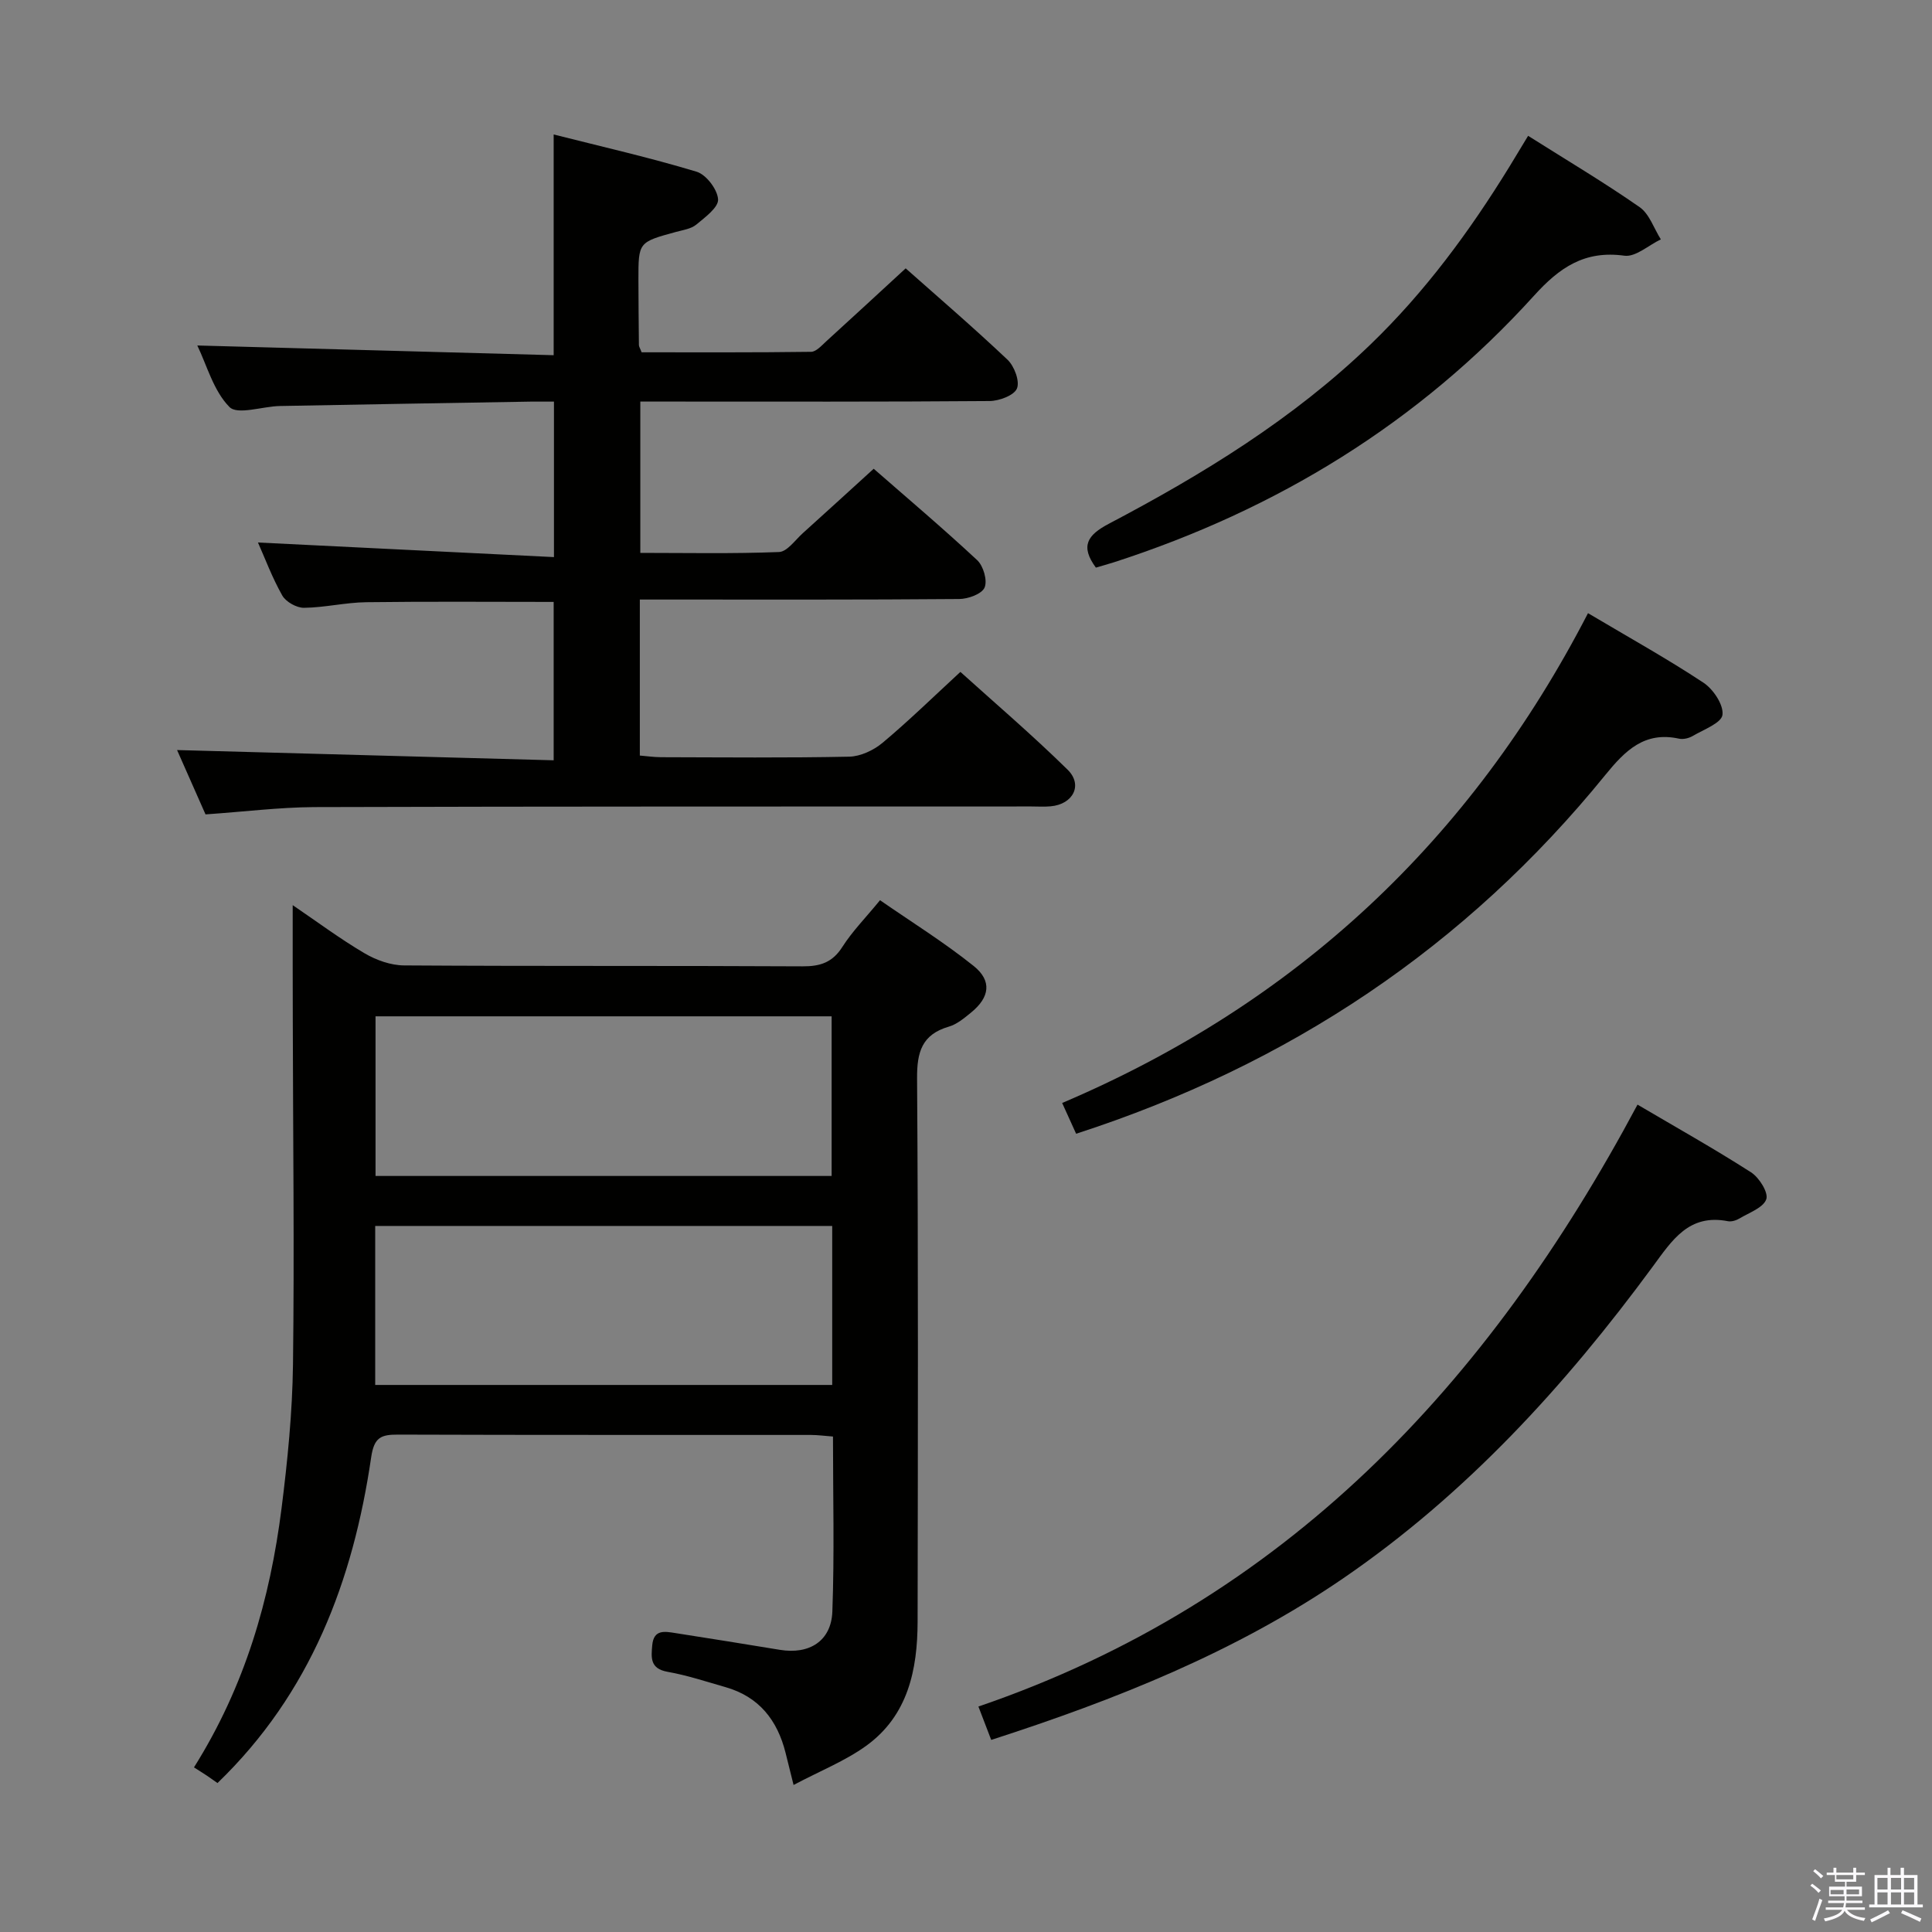 <svg enable-background="new 0 0 400 400" viewBox="0 0 400 400" xmlns="http://www.w3.org/2000/svg"><rect x="0" y="0" width="400" height="400" fill="#808080" stroke="none"/><path d="m374.8 390.4.4-.4c.7.5 1.3 1 1.8 1.4l-.5.5c-.5-.6-1.1-1.1-1.7-1.5zm1 7.3-.6-.3c.5-1.4 1.1-2.8 1.5-4.3.2.1.4.2.6.3-.5 1.3-1 2.8-1.5 4.3zm-.4-10.3.4-.4c.4.3 1 .8 1.7 1.4l-.5.5c-.4-.5-1-1-1.6-1.5zm2.5.3h1.7v-1h.6v1h3.5v-1h.6v1h1.8v.5h-1.8v1.4h-2v1h3.2v2h-3.2v.9h3.3v.5h-3.4c0 .3-.1.6-.1.9h4v.5h-3.7c.7.9 1.9 1.5 3.8 1.7-.1.2-.2.4-.3.6-2.1-.4-3.5-1.1-4-2.1-.4 1-1.8 1.7-4 2.2-.1-.2-.2-.4-.3-.6 2.1-.4 3.4-1 3.8-1.8h-3.4v-.5h3.6c.1-.3.1-.6.2-.9h-3.3v-.5h3.4c0-.3 0-.6 0-.9h-3.2v-2h3.3v-1h-2.1v-1.4h-1.7v-.5zm1.1 3.5v1h2.7c0-.3 0-.4 0-.4 0-.2 0-.2 0-.2 0-.1 0-.2 0-.3h-2.7zm1.2-3v.9h3.5v-.9zm4.7 3h-2.6v.6.4h2.6z" fill="#fbfafc"/><path d="m393.6 386.7h.6v1.5h2.8v6.1h1.1v.6h-11.1v-.6h1.1v-6.1h2.7v-1.5h.6v1.5h2.1v-1.5zm-2.7 8.8.4.6c-1.2.6-2.5 1.3-3.8 1.9-.1-.2-.2-.4-.3-.6 1.2-.6 2.5-1.2 3.7-1.9zm-2.2-6.7v2.4h2.1v-2.4zm0 3v2.5h2.1v-2.5zm2.8-3v2.4h2.1v-2.4zm0 3v2.5h2.1v-2.5zm6 6.1c-1.4-.7-2.7-1.3-3.9-1.8l.3-.6c1.5.6 2.7 1.2 3.9 1.7zm-1.2-9.1h-2.1v2.4h2.1zm-2.1 3v2.5h2.1v-2.5z" fill="#fbfafc"/><g fill="#010100"><path d="m60.6 187.4c4.99 3.39 9.76 6.95 14.85 9.95 2.42 1.43 5.46 2.52 8.23 2.53 27.49.18 54.97.04 82.46.19 3.7.02 6.22-.8 8.28-4.05 2.04-3.2 4.77-5.96 7.78-9.64 6.51 4.51 13.24 8.69 19.38 13.61 3.85 3.08 3.32 6.51-.51 9.63-1.41 1.15-2.93 2.44-4.61 2.93-5.59 1.63-6.63 5.25-6.59 10.74.26 37.48.17 74.96.11 112.45-.02 9.97-1.99 19.45-10.63 25.7-4.36 3.15-9.52 5.19-15.05 8.12-.73-2.92-1.19-4.77-1.65-6.63-1.69-6.78-5.5-11.64-12.42-13.62-3.99-1.14-7.95-2.46-12.02-3.18-3.65-.65-3.4-2.93-3.17-5.51.3-3.33 2.62-2.85 4.79-2.51 7.22 1.13 14.43 2.28 21.64 3.47 6.07 1 10.63-1.8 10.86-7.92.44-11.95.13-23.92.13-36.24-1.73-.13-3.16-.33-4.58-.33-28.49-.02-56.97.03-85.46-.07-3.51-.01-4.96.53-5.57 4.68-3.74 25.54-12.53 48.86-31.82 67.46-.68-.47-1.45-1.03-2.24-1.56-.84-.56-1.69-1.08-2.63-1.68 10.61-16.9 15.75-34.86 18.13-53.63 1.25-9.88 2.24-19.85 2.37-29.8.3-23.65 0-47.3-.04-70.95-.03-7.89-.02-15.78-.02-24.14zm111.7 66.42c-31.8 0-63.13 0-94.62 0v32.92h94.62c0-10.96 0-21.71 0-32.92zm-94.55-43.4v33.05h94.43c0-11.23 0-22.11 0-33.05-31.63 0-62.86 0-94.43 0z"/><path d="m42.55 168.61c-2.09-4.73-4.16-9.4-5.89-13.32 25.86.7 51.72 1.41 77.97 2.12 0-11.48 0-22.04 0-32.79-12.95 0-25.88-.11-38.81.06-4.3.06-8.59 1.11-12.88 1.16-1.53.02-3.75-1.23-4.5-2.55-2.1-3.71-3.6-7.76-5.03-10.97 20.22 1 40.56 2 61.28 3.02 0-11.32 0-21.39 0-32.19-1.61 0-3.21-.02-4.81 0-17.31.29-34.62.58-51.93.91-3.6.07-8.77 1.91-10.45.2-3.3-3.35-4.66-8.61-6.65-12.73 24.56.67 49 1.33 73.78 2.01 0-15.4 0-29.94 0-45.7 9.91 2.51 19.85 4.77 29.59 7.71 1.99.6 4.32 3.66 4.45 5.72.11 1.66-2.69 3.72-4.51 5.23-1.08.89-2.74 1.12-4.18 1.51-7.8 2.13-7.81 2.11-7.8 9.94.01 4.5.05 9 .1 13.5 0 .3.22.6.56 1.49 11.55 0 23.32.06 35.09-.1 1.05-.01 2.18-1.3 3.12-2.16 5.42-4.93 10.79-9.9 16.46-15.12 6.51 5.78 13.96 12.17 21.08 18.91 1.41 1.33 2.58 4.45 1.96 5.96-.59 1.43-3.66 2.58-5.66 2.6-22.17.18-44.33.11-66.5.11-1.81 0-3.62 0-5.82 0v31.33c9.52 0 19.13.2 28.72-.18 1.69-.07 3.34-2.48 4.93-3.91 4.8-4.32 9.56-8.68 14.67-13.33 6.78 5.93 14.26 12.25 21.42 18.92 1.29 1.2 2.16 4.21 1.54 5.67-.56 1.33-3.41 2.37-5.25 2.38-20.17.17-40.33.11-60.5.11-1.78 0-3.57 0-5.63 0v32.3c1.49.12 2.92.33 4.35.34 13 .03 26 .16 39-.11 2.34-.05 5.04-1.32 6.88-2.85 5.36-4.48 10.37-9.38 16.14-14.7 6.86 6.2 14.78 12.96 22.19 20.24 3.24 3.18 1.13 7.18-3.51 7.59-1.32.12-2.67.03-4 .03-49.5.02-99-.02-148.5.13-7.29.05-14.57.97-22.47 1.51z"/><path d="m205.22 360.23c-.84-2.2-1.59-4.13-2.65-6.91 63.48-21.71 105.53-66.67 136.46-124.62 8.01 4.72 15.9 9.14 23.51 14.02 1.68 1.08 3.63 4.2 3.15 5.57-.62 1.76-3.53 2.77-5.53 3.97-.68.41-1.66.72-2.4.58-8.1-1.59-11.56 3.93-15.59 9.41-18.14 24.68-38.65 47.11-64.08 64.53-22.25 15.23-47.01 25.1-72.87 33.45z"/><path d="m328.78 126.95c8.59 5.1 16.44 9.46 23.91 14.4 2.03 1.34 4.19 4.59 3.93 6.65-.22 1.7-3.89 3.04-6.13 4.36-.81.48-1.99.77-2.88.57-7.13-1.55-11.13 2.46-15.24 7.51-28.88 35.57-65.44 60.01-109.57 74.29-.75-1.65-1.66-3.67-2.89-6.37 48.46-20.61 84.59-54.36 108.87-101.41z"/><path d="m316.38 28.12c8.01 5.06 15.73 9.64 23.08 14.76 2.03 1.41 2.96 4.41 4.4 6.68-2.53 1.2-5.23 3.7-7.55 3.38-8.22-1.14-13.43 2.44-18.7 8.27-23.87 26.34-53.23 44.29-86.97 55.2-1.25.4-2.52.74-3.75 1.11-3.27-4.46-1.77-6.74 2.7-9.09 19.46-10.24 38.15-21.69 54.12-37.08 11.34-10.92 20.58-23.48 28.8-36.84 1.2-1.98 2.39-3.97 3.87-6.39z"/></g></svg>